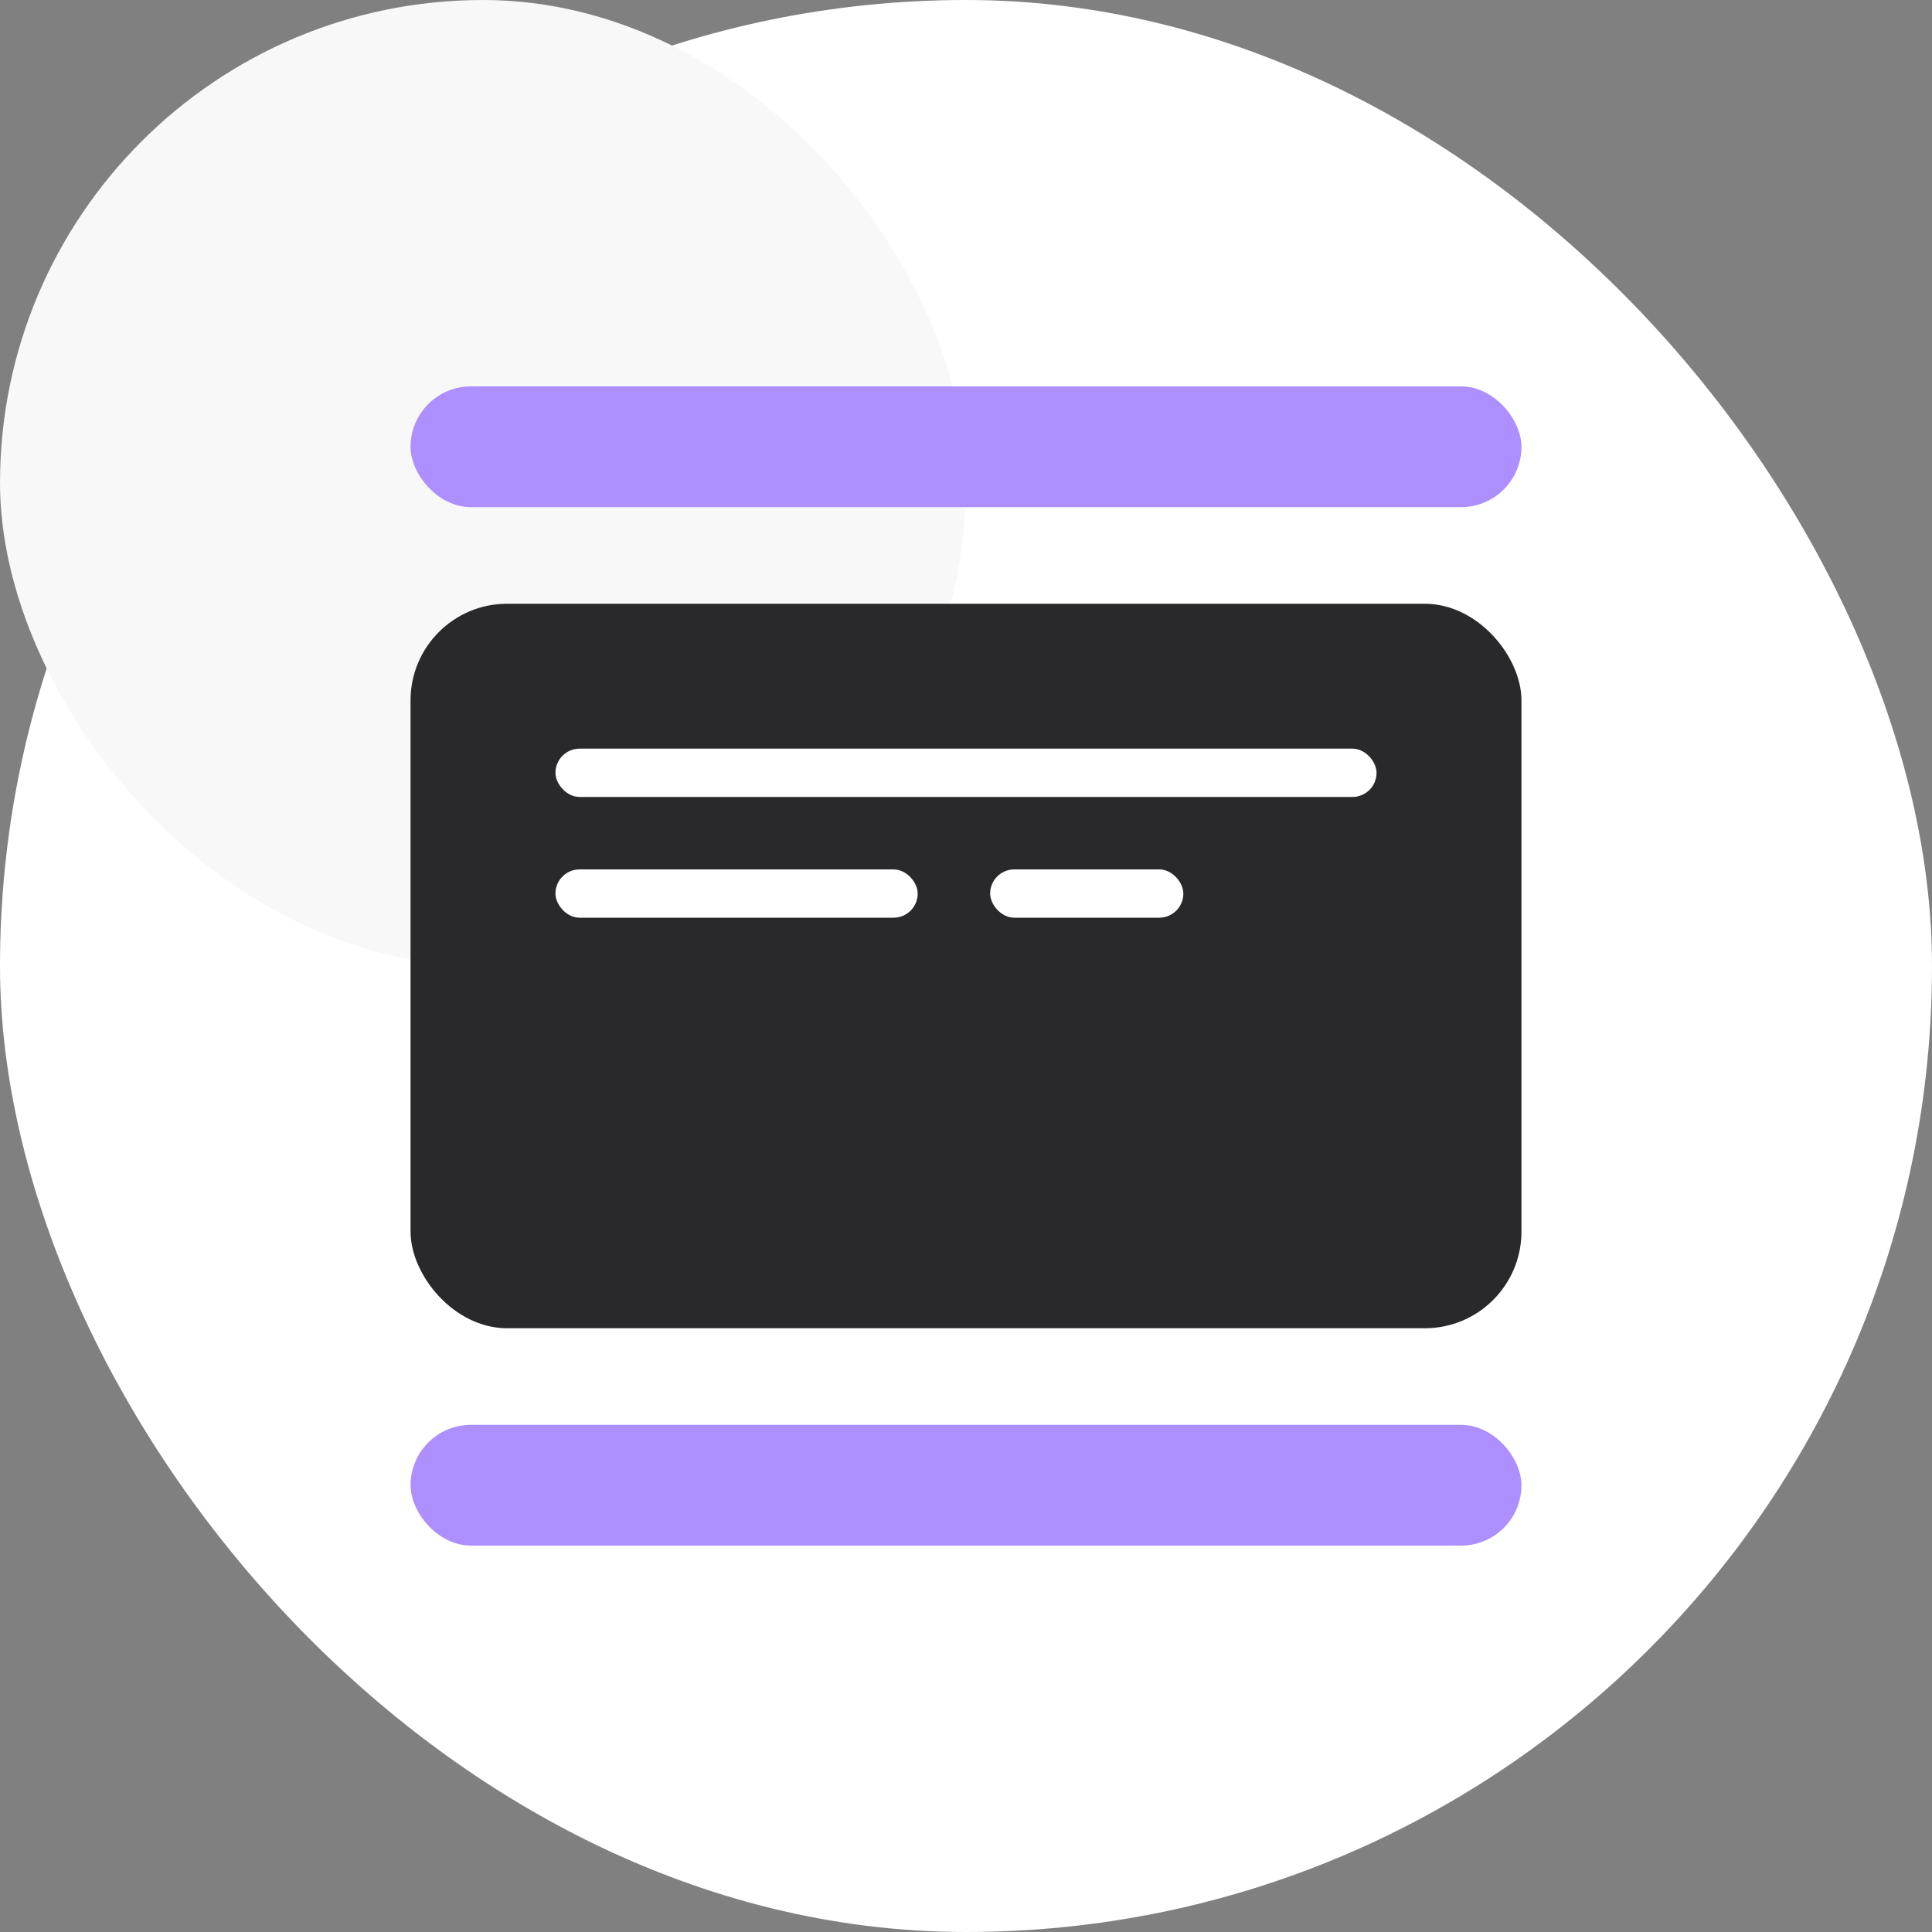 <svg xmlns="http://www.w3.org/2000/svg" width="160" height="160" viewBox="0 0 160 160">
    <rect x="0" y="0" width="160" height="160" fill="#808080" stroke="none"/>
    <g fill="none" fill-rule="evenodd">
        <rect width="160" height="160" fill="#FFF" rx="80"/>
        <rect width="80" height="80" fill="#F8F8F8" rx="40"/>
        <rect width="92" height="60" x="34" y="50" fill="#29282B" rx="8"/>
        <rect width="92" height="10" x="34" y="32" fill="#AE8FFF" rx="5"/>
        <rect width="92" height="10" x="34" y="118" fill="#AE8FFF" rx="5"/>
        <rect width="68" height="4" x="46" y="62" fill="#FFF" rx="2"/>
        <rect width="30" height="4" x="46" y="72" fill="#FFF" rx="2"/>
        <rect width="16" height="4" x="82" y="72" fill="#FFF" rx="2"/>
    </g>
</svg>
